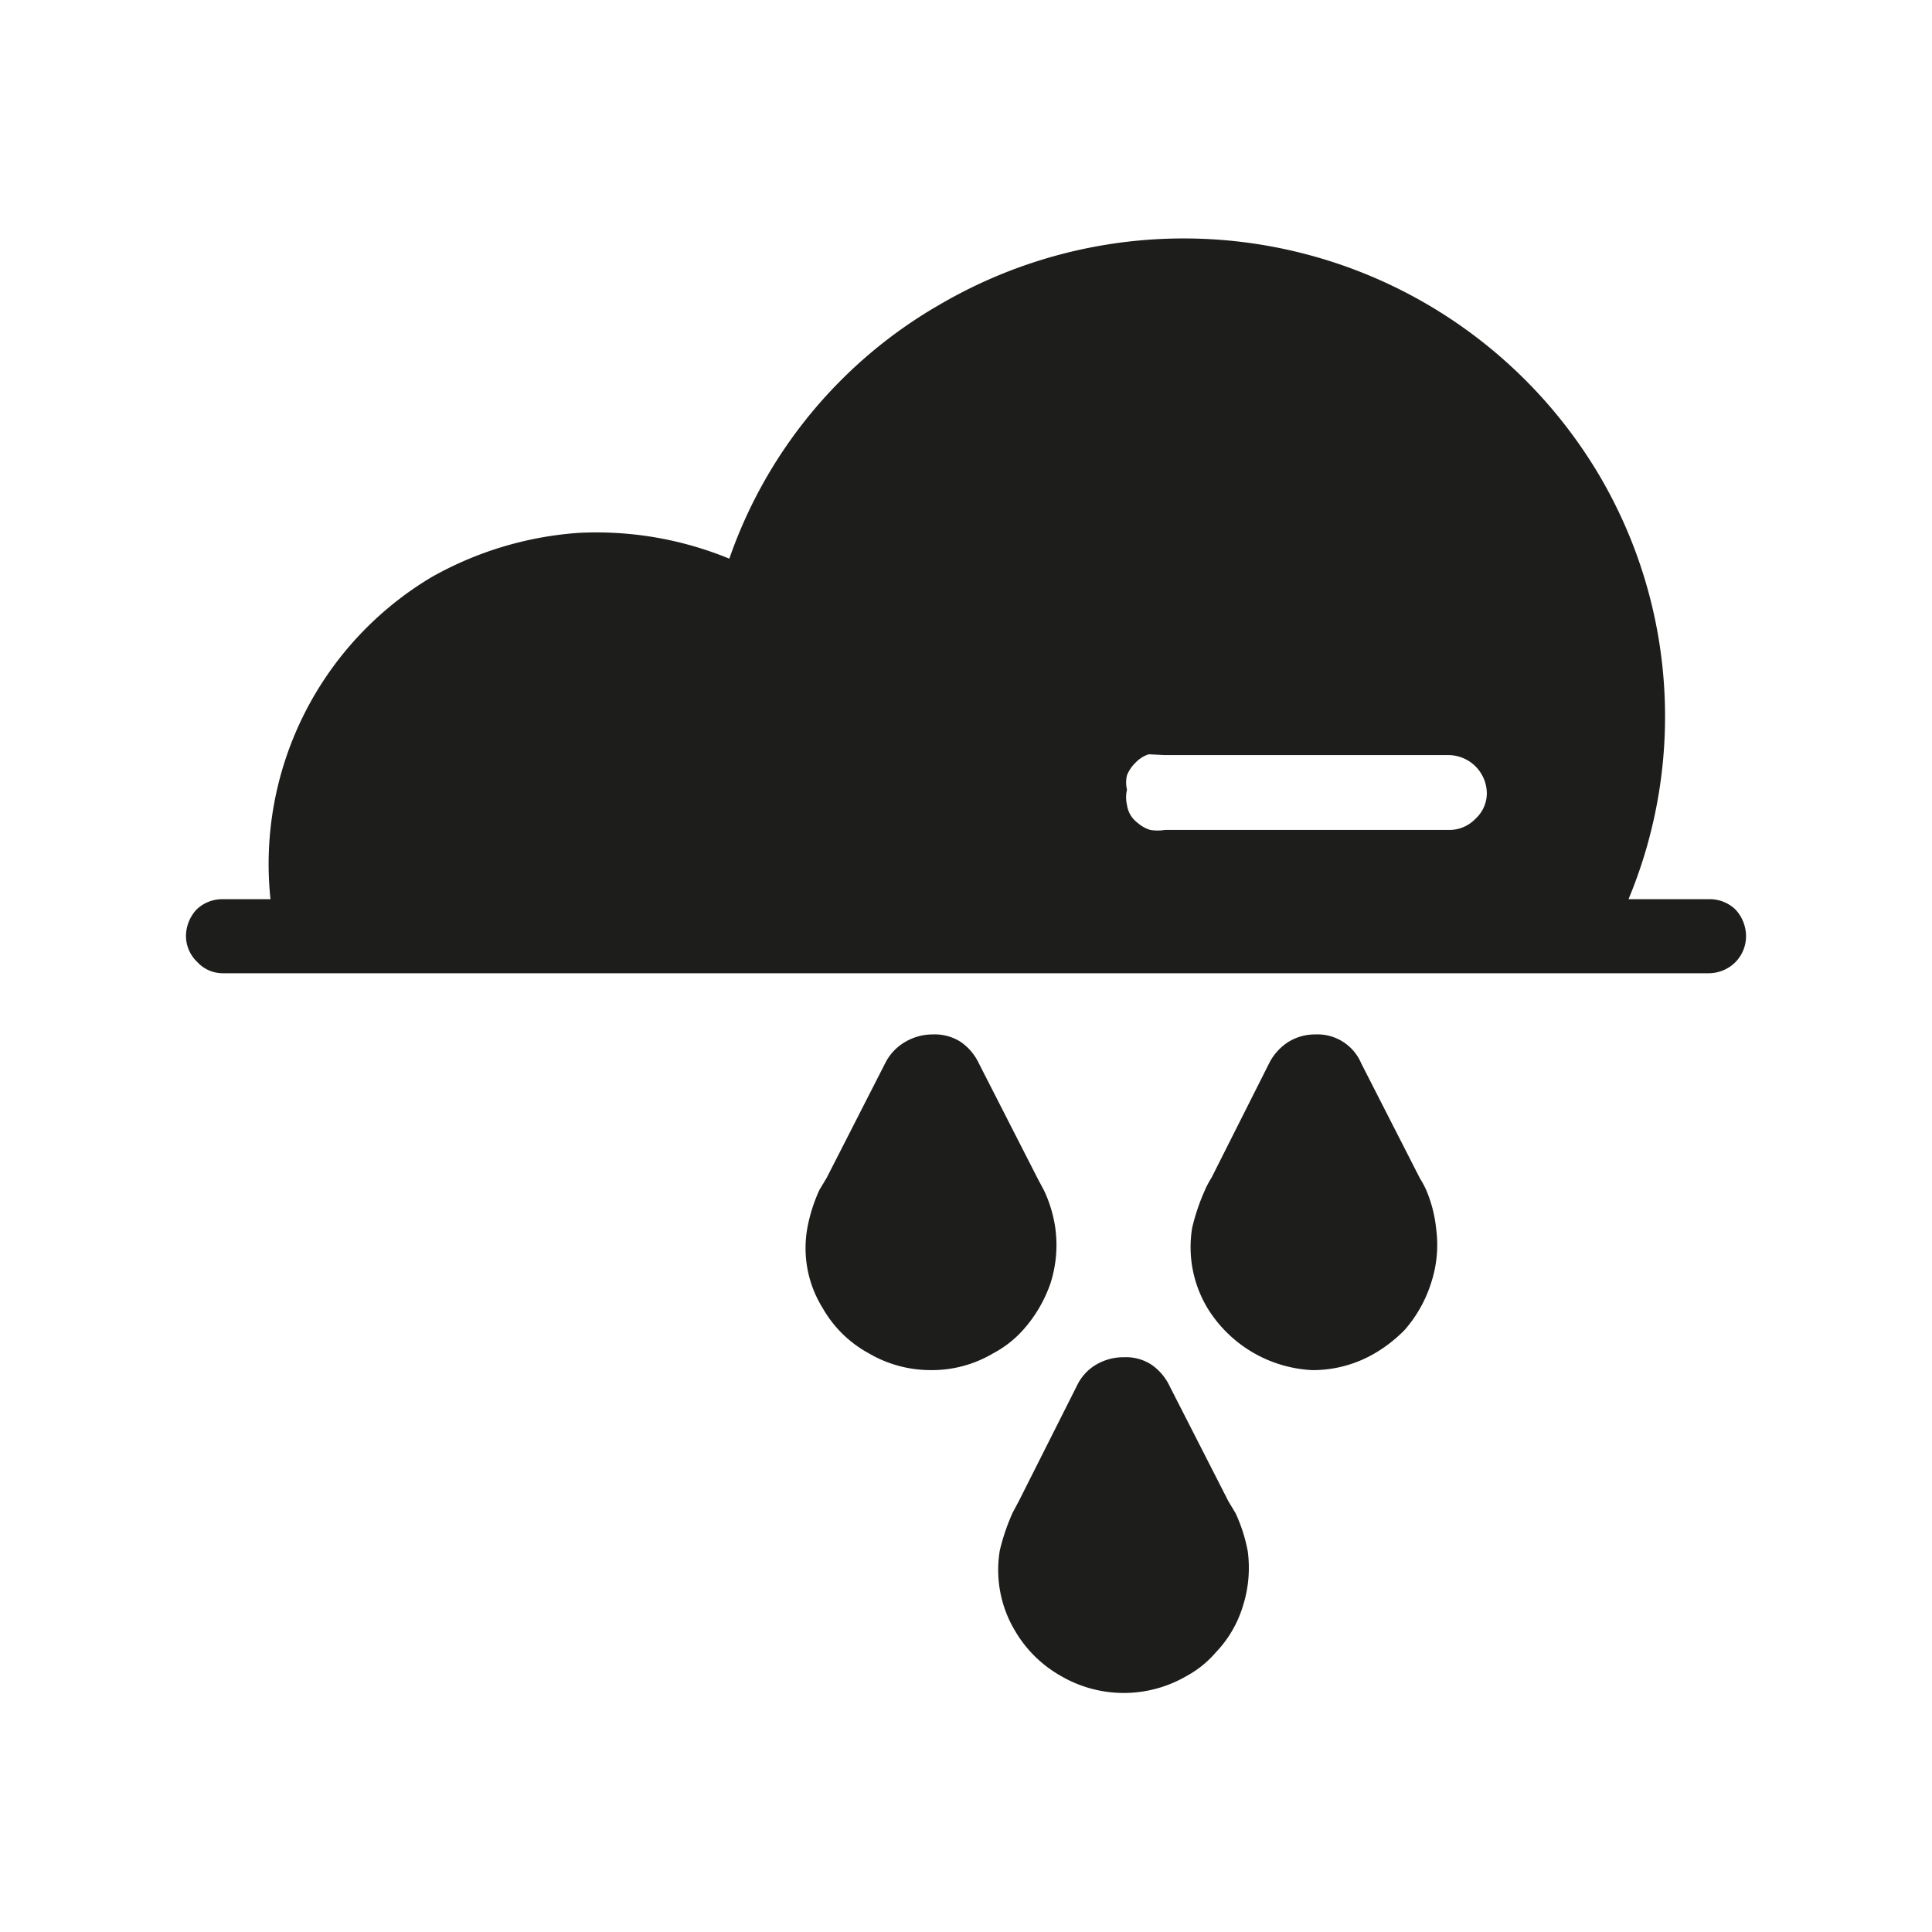 <svg xmlns="http://www.w3.org/2000/svg" viewBox="0 0 24 24"><defs><style>.cls-1{fill:none;}.cls-2{fill:#1d1d1b;}</style></defs><g id="Слой_2" data-name="Слой 2"><g id="Fill"><g id="Rain_Fill" data-name="Rain/Fill"><rect class="cls-1" width="24" height="24"/><path class="cls-2" d="M21.23,11.17h-1a5.9,5.9,0,0,0-.36-5.26,6,6,0,0,0-8.19-2.13A5.85,5.85,0,0,0,9.06,6.94a4.34,4.34,0,0,0-1.88-.32,4.33,4.33,0,0,0-1.82.55,4.15,4.15,0,0,0-2,4H2.77a.46.46,0,0,0-.33.13.49.49,0,0,0-.13.33.45.45,0,0,0,.14.32.43.43,0,0,0,.32.14H21.23a.47.47,0,0,0,.33-.14.46.46,0,0,0,.13-.32.49.49,0,0,0-.13-.33A.46.46,0,0,0,21.23,11.17ZM14.47,9.38H18a.48.48,0,0,1,.47.47.43.43,0,0,1-.14.32.45.45,0,0,1-.33.14H14.47a.57.57,0,0,1-.18,0,.42.42,0,0,1-.16-.09A.33.33,0,0,1,14,10a.41.41,0,0,1,0-.19.38.38,0,0,1,0-.18.46.46,0,0,1,.11-.16.39.39,0,0,1,.16-.1Z"/><path class="cls-2" d="M17.84,15.26a1.51,1.51,0,0,1-.06.67,1.63,1.63,0,0,1-.33.59,1.76,1.76,0,0,1-.37.29,1.52,1.52,0,0,1-.78.21A1.62,1.62,0,0,1,15,16.25a1.47,1.47,0,0,1-.19-1,2.6,2.6,0,0,1,.16-.47,1.09,1.09,0,0,1,.08-.15l.72-1.43a.67.67,0,0,1,.24-.26.63.63,0,0,1,.33-.09.59.59,0,0,1,.57.36l.73,1.43a1.09,1.09,0,0,1,.08.15A1.66,1.66,0,0,1,17.84,15.26Z"/><path class="cls-2" d="M13.11,15.26a1.56,1.56,0,0,1-.06.68,1.7,1.7,0,0,1-.34.58,1.32,1.32,0,0,1-.37.29,1.49,1.49,0,0,1-.77.21,1.52,1.52,0,0,1-.78-.21,1.46,1.46,0,0,1-.57-.56,1.41,1.41,0,0,1-.19-1,2,2,0,0,1,.15-.47l.09-.15L11,13.2a.63.63,0,0,1,.25-.26.67.67,0,0,1,.34-.09.6.6,0,0,1,.34.09.67.67,0,0,1,.23.27l.73,1.43.08.15A1.63,1.63,0,0,1,13.11,15.26Z"/><path class="cls-2" d="M15.5,19.27a1.56,1.56,0,0,1-.06.68,1.43,1.43,0,0,1-.34.58,1.28,1.28,0,0,1-.36.29,1.55,1.55,0,0,1-1.56,0,1.53,1.53,0,0,1-.57-.56,1.47,1.47,0,0,1-.19-1,2.6,2.6,0,0,1,.16-.47l.08-.15.72-1.43a.6.6,0,0,1,.24-.26.67.67,0,0,1,.34-.09.58.58,0,0,1,.34.09.67.67,0,0,1,.23.27l.73,1.43.09.15A2,2,0,0,1,15.5,19.27Z"/></g></g></g></svg>